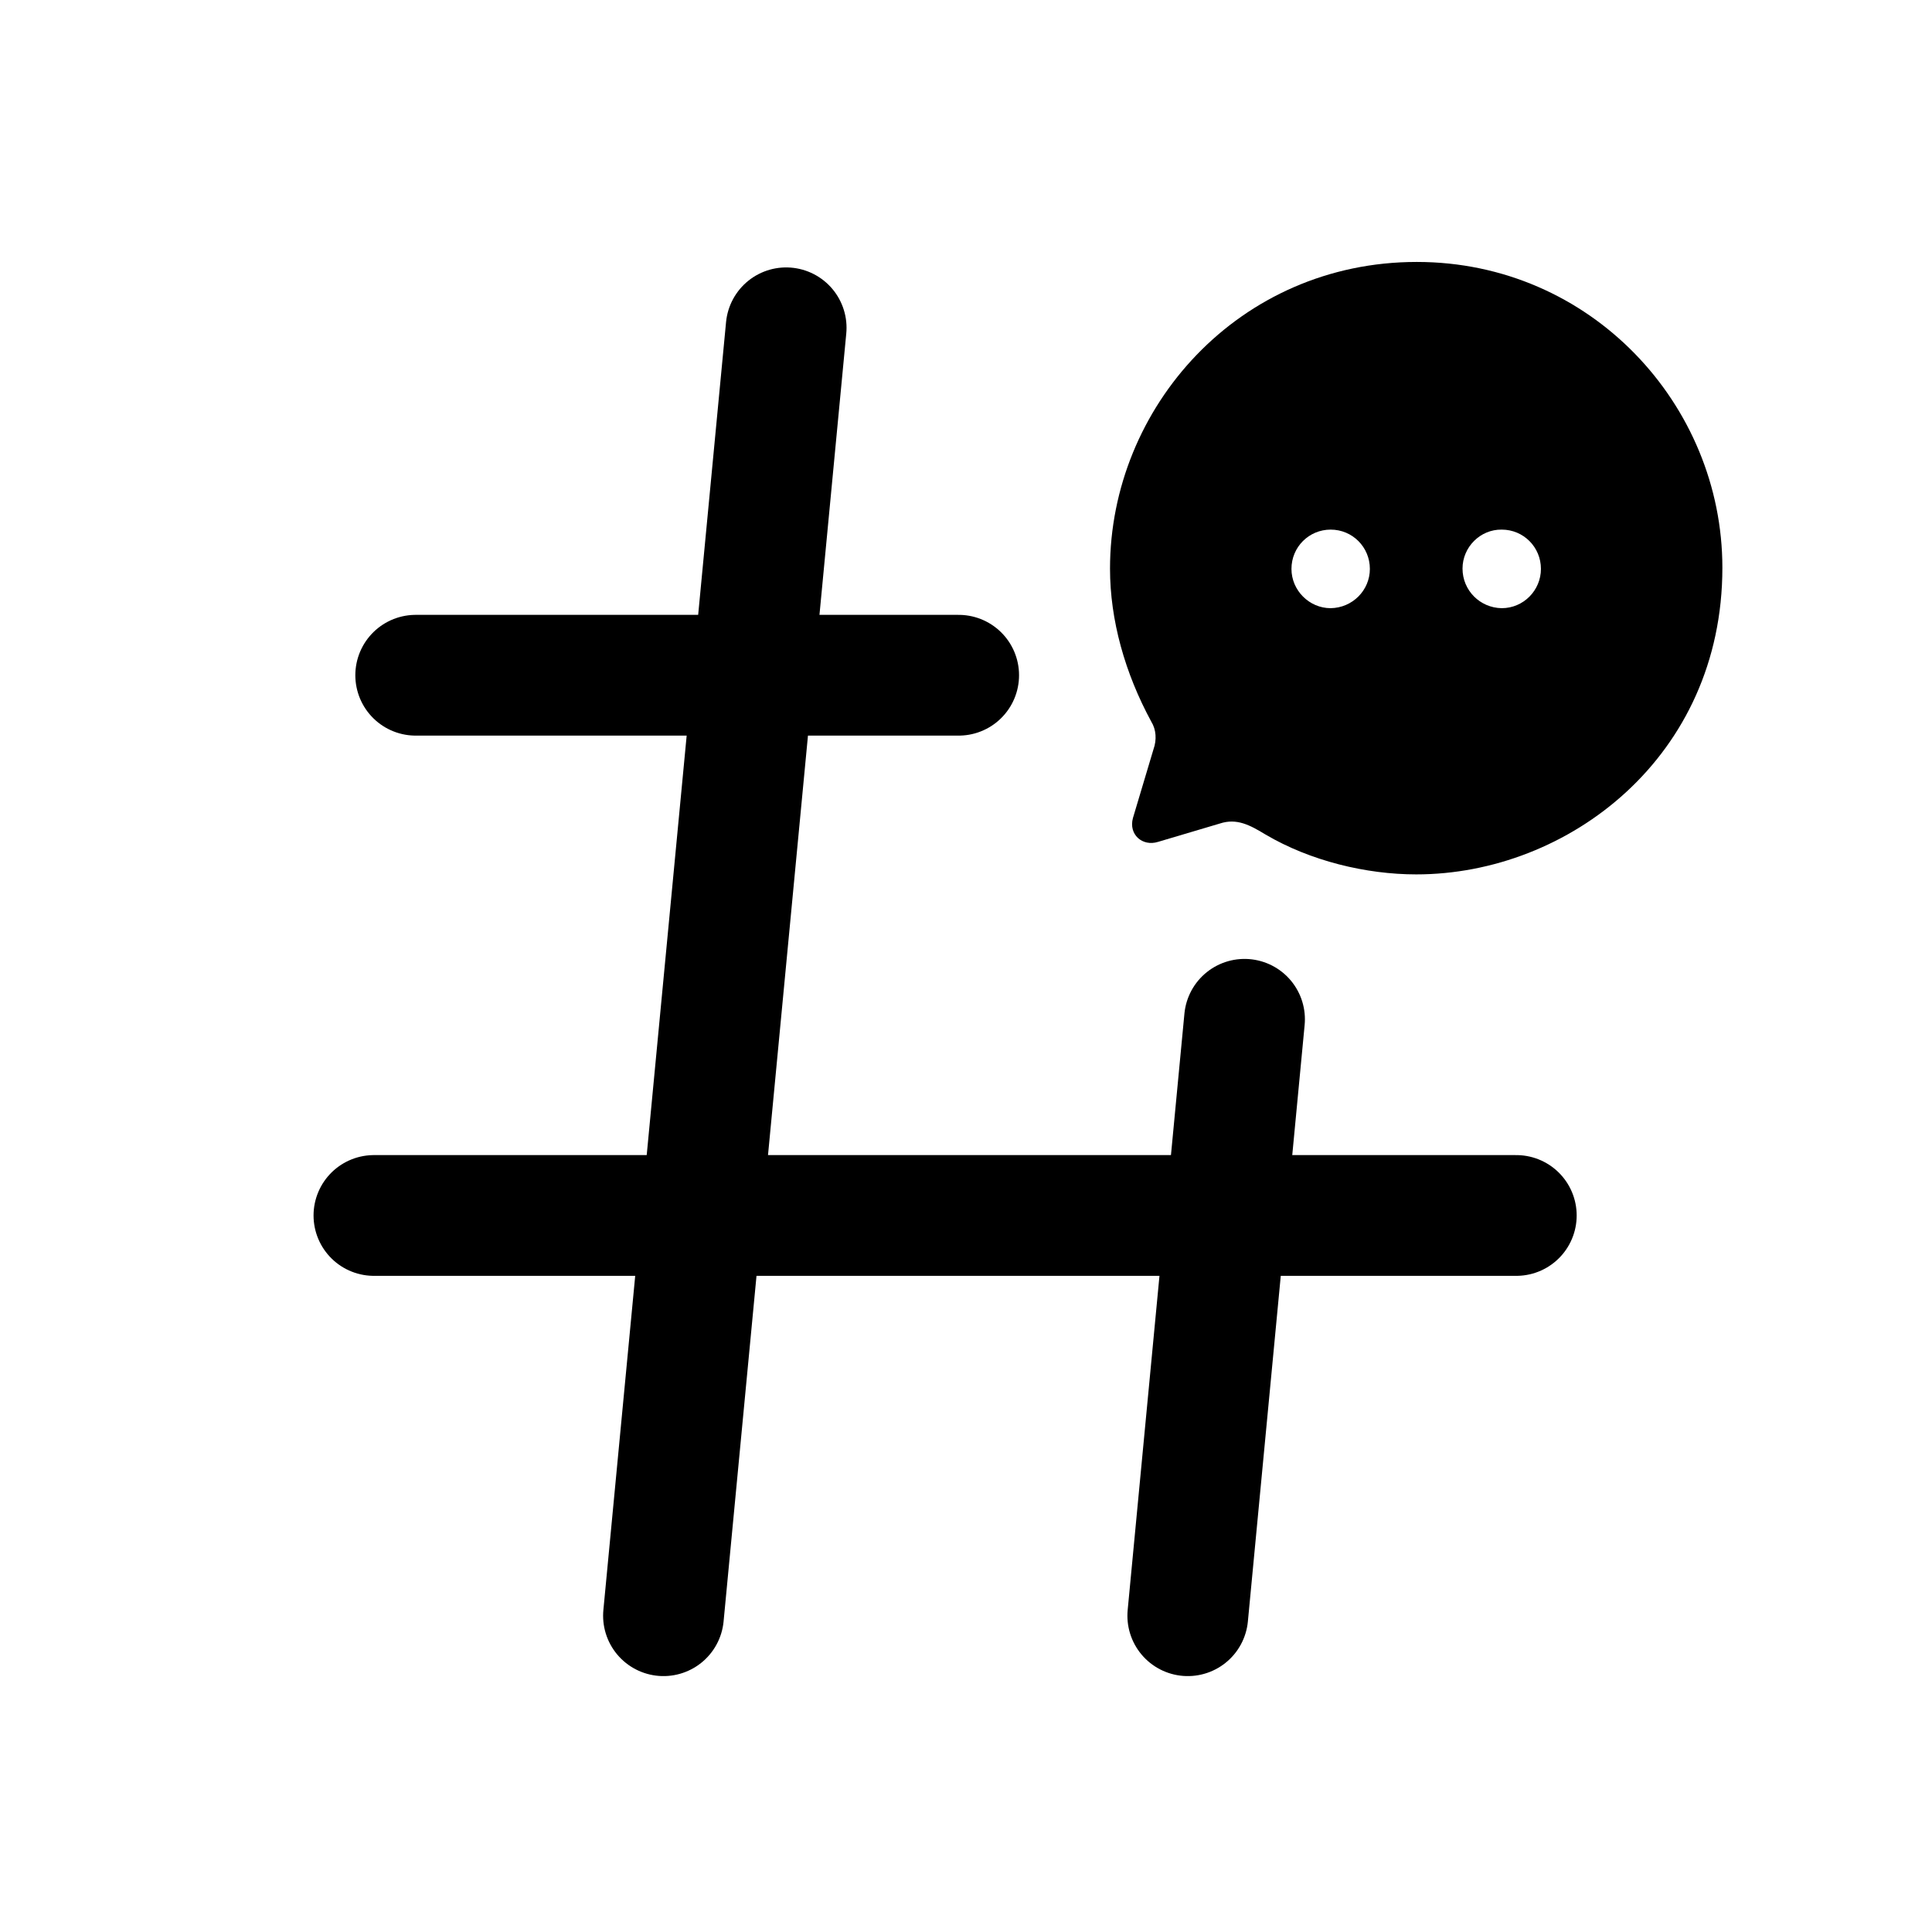 <svg width="24" height="24" viewBox="0 0 24 24" fill="none" xmlns="http://www.w3.org/2000/svg">
<path d="M14.755 20.071L15.46 12.662" stroke="currentColor" stroke-width="1.5" stroke-linecap="round"/>
<line x1="9.766" y1="4.072" x2="8.242" y2="20.071" stroke="currentColor" stroke-width="1.5" stroke-linecap="round"/>
<path d="M5.164 8.388H11.909" stroke="currentColor" stroke-width="1.5" stroke-linecap="round"/>
<line x1="4.645" y1="15.099" x2="18.836" y2="15.099" stroke="currentColor" stroke-width="1.5" stroke-linecap="round"/>
<path fill-rule="evenodd" clip-rule="evenodd" d="M13.789 7.064C13.789 5.06 15.39 3.254 17.6 3.254C19.761 3.254 21.396 5.026 21.396 7.052C21.396 9.403 19.479 10.862 17.593 10.862C16.969 10.862 16.276 10.694 15.721 10.367C15.527 10.249 15.363 10.161 15.154 10.23L14.386 10.458C14.192 10.519 14.017 10.367 14.074 10.161L14.329 9.308C14.371 9.19 14.363 9.064 14.302 8.965C13.975 8.363 13.789 7.704 13.789 7.064ZM16.53 7.555C16.264 7.555 16.043 7.334 16.043 7.067C16.043 6.796 16.26 6.579 16.53 6.579C16.8 6.579 17.017 6.796 17.017 7.067C17.017 7.334 16.8 7.551 16.53 7.555ZM18.655 7.555C18.385 7.551 18.168 7.334 18.168 7.063C18.168 6.796 18.389 6.575 18.655 6.579C18.925 6.579 19.142 6.796 19.142 7.067C19.142 7.334 18.925 7.555 18.655 7.555Z" fill="currentColor"/>
</svg>
